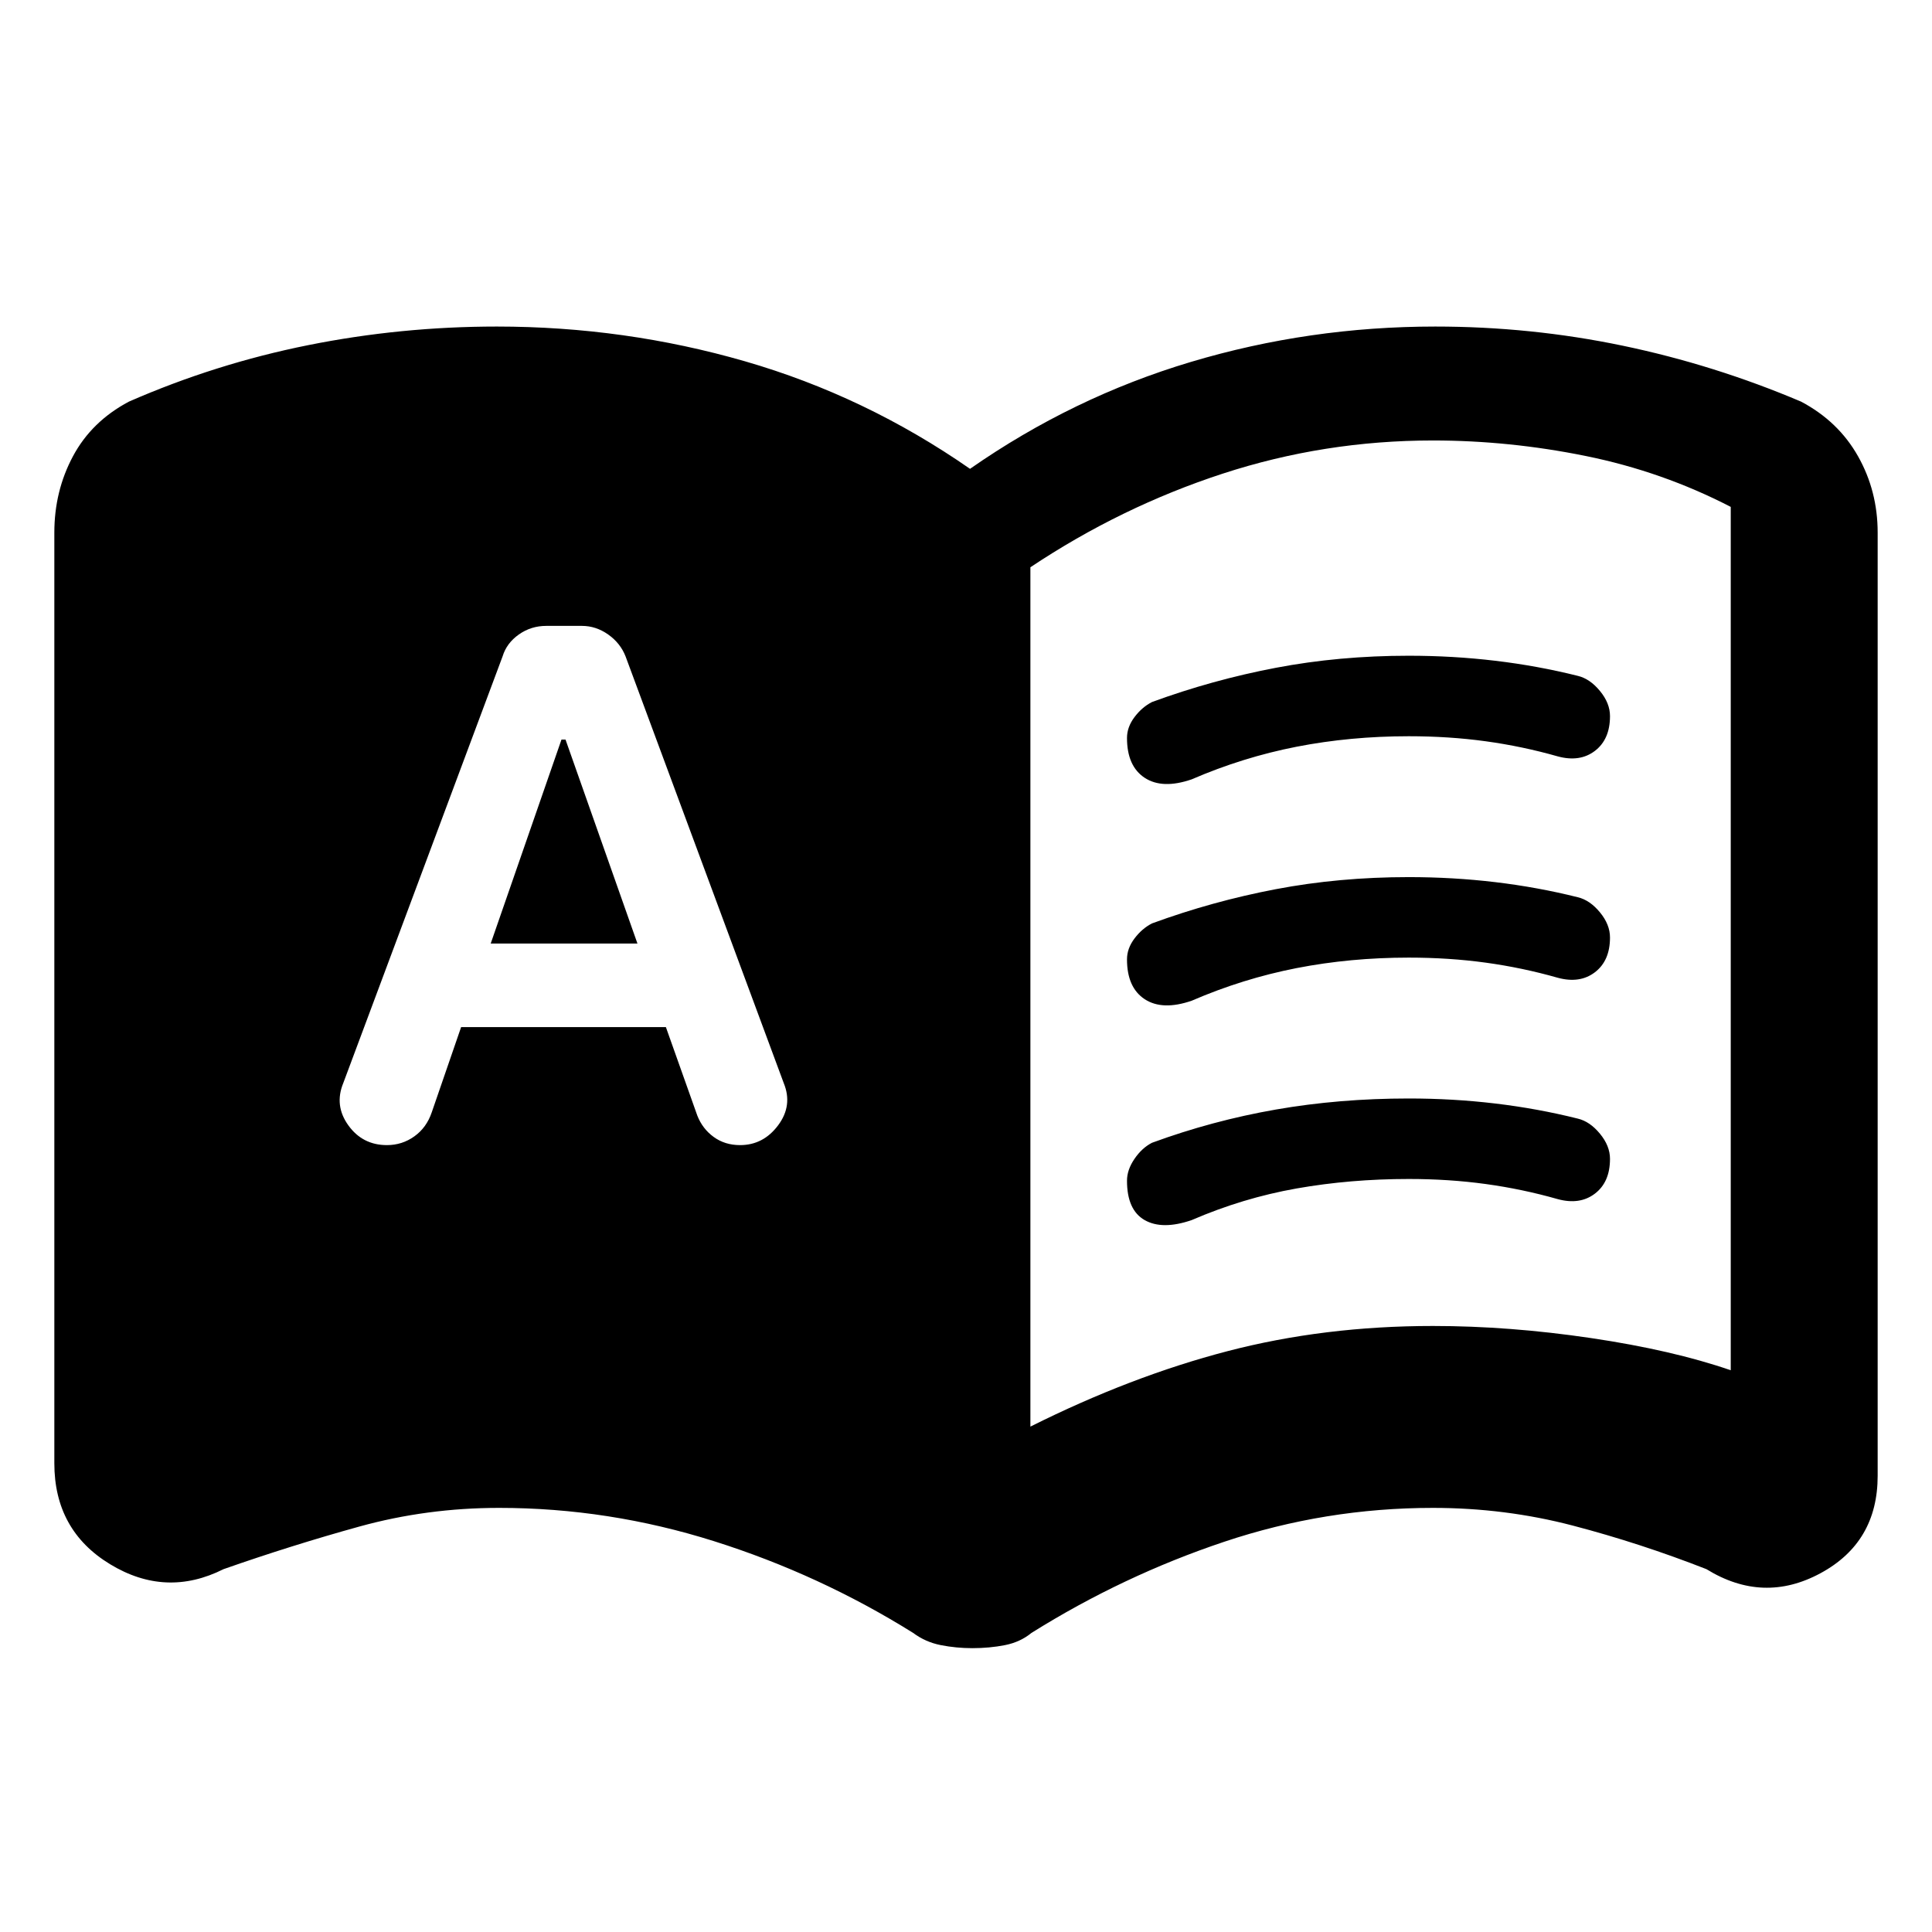 <svg xmlns="http://www.w3.org/2000/svg" width="48" height="48" viewBox="0 -960 960 960"><path d="M243.83-491.17 279-592.52h2l35.74 101.35h-72.91ZM512-251.13q50-25 98-37.5t102-12.5q38 0 78.5 6t69.5 16v-429q-34-17.57-72-25.28-38-7.72-76-7.72-54 0-104.5 16.5t-95.5 46.5v427ZM229.13-449.65h101.74l15.61 43.95q2.56 6.57 8.13 10.63 5.56 4.07 13.13 4.07 11.56 0 18.91-9.85t2.78-20.98l-78.6-212.04q-2.57-6.56-8.63-10.85-6.07-4.28-13.07-4.28h-17.7q-7.56 0-13.63 4.28-6.06 4.29-8.06 10.85l-79.17 212.04q-4.57 11.13 2.5 20.98 7.06 9.85 19.19 9.85 7.57 0 13.63-4.35 6.07-4.35 8.63-11.91l14.61-42.39Zm254 308.61q-8 0-15.63-1.5-7.63-1.5-13.76-6.07-46.44-29-98.87-45.56-52.44-16.57-106.87-16.57-35.87 0-69.46 9.28-33.58 9.29-67.45 21.16-28.66 14.39-56.37-2.44Q27-199.56 27-232.91v-462.44q0-20.65 9.26-37.95 9.26-17.31 27.78-27.13 43.13-18.87 89.2-28.09 46.06-9.22 93.63-9.22 63.56 0 123.35 17.28Q430-763.17 482-727.04q51-35.57 109.78-53.13 58.79-17.57 121.35-17.57 47.57 0 93.13 9.5 45.57 9.5 88.7 27.81 18.52 9.82 28.28 27.13Q933-716 933-695.35v468.66q0 33.08-28.43 48.43-28.44 15.35-56.66-2.04-32.87-12.87-66.45-21.66-33.59-8.78-69.46-8.78-53.43 0-103.74 16.85-50.3 16.85-95.74 45.28-5.56 4.57-13.19 6.07t-16.2 1.5ZM560-593.3q0-5.44 3.72-10.37 3.71-4.94 8.71-7.5 30-11 61.5-17t66.07-6q22 0 43 2.5t41 7.5q6 1.43 11 7.5 5 6.06 5 12.5 0 11.56-7.5 17.28-7.5 5.72-18.5 2.72-17.57-5-35.78-7.5-18.22-2.5-38.22-2.5-29 0-55.72 5.21-26.71 5.22-52.15 16.22-14.56 5-23.35-.78Q560-579.3 560-593.3Zm0 220q0-5.44 3.72-10.87 3.71-5.44 8.71-8 30-11 61.5-16.5t66.07-5.5q22 0 43 2.5t41 7.5q6 1.43 11 7.5 5 6.06 5 12.5 0 11.56-7.5 17.28-7.5 5.72-18.5 2.72-17.57-5-35.78-7.5-18.22-2.5-38.22-2.5-29 0-55.72 4.71-26.71 4.72-52.15 15.72-14.56 5-23.35 0-8.78-5-8.78-19.56Zm0-110q0-5.44 3.72-10.37 3.71-4.94 8.71-7.5 30-11 61.5-17t66.07-6q22 0 43 2.5t41 7.5q6 1.43 11 7.5 5 6.06 5 12.5 0 11.56-7.5 17.28-7.5 5.72-18.5 2.72-17.57-5-35.78-7.5-18.22-2.5-38.22-2.5-29 0-55.72 5.21-26.71 5.22-52.15 16.22-14.56 5-23.35-.78Q560-469.3 560-483.3Z"/></svg>